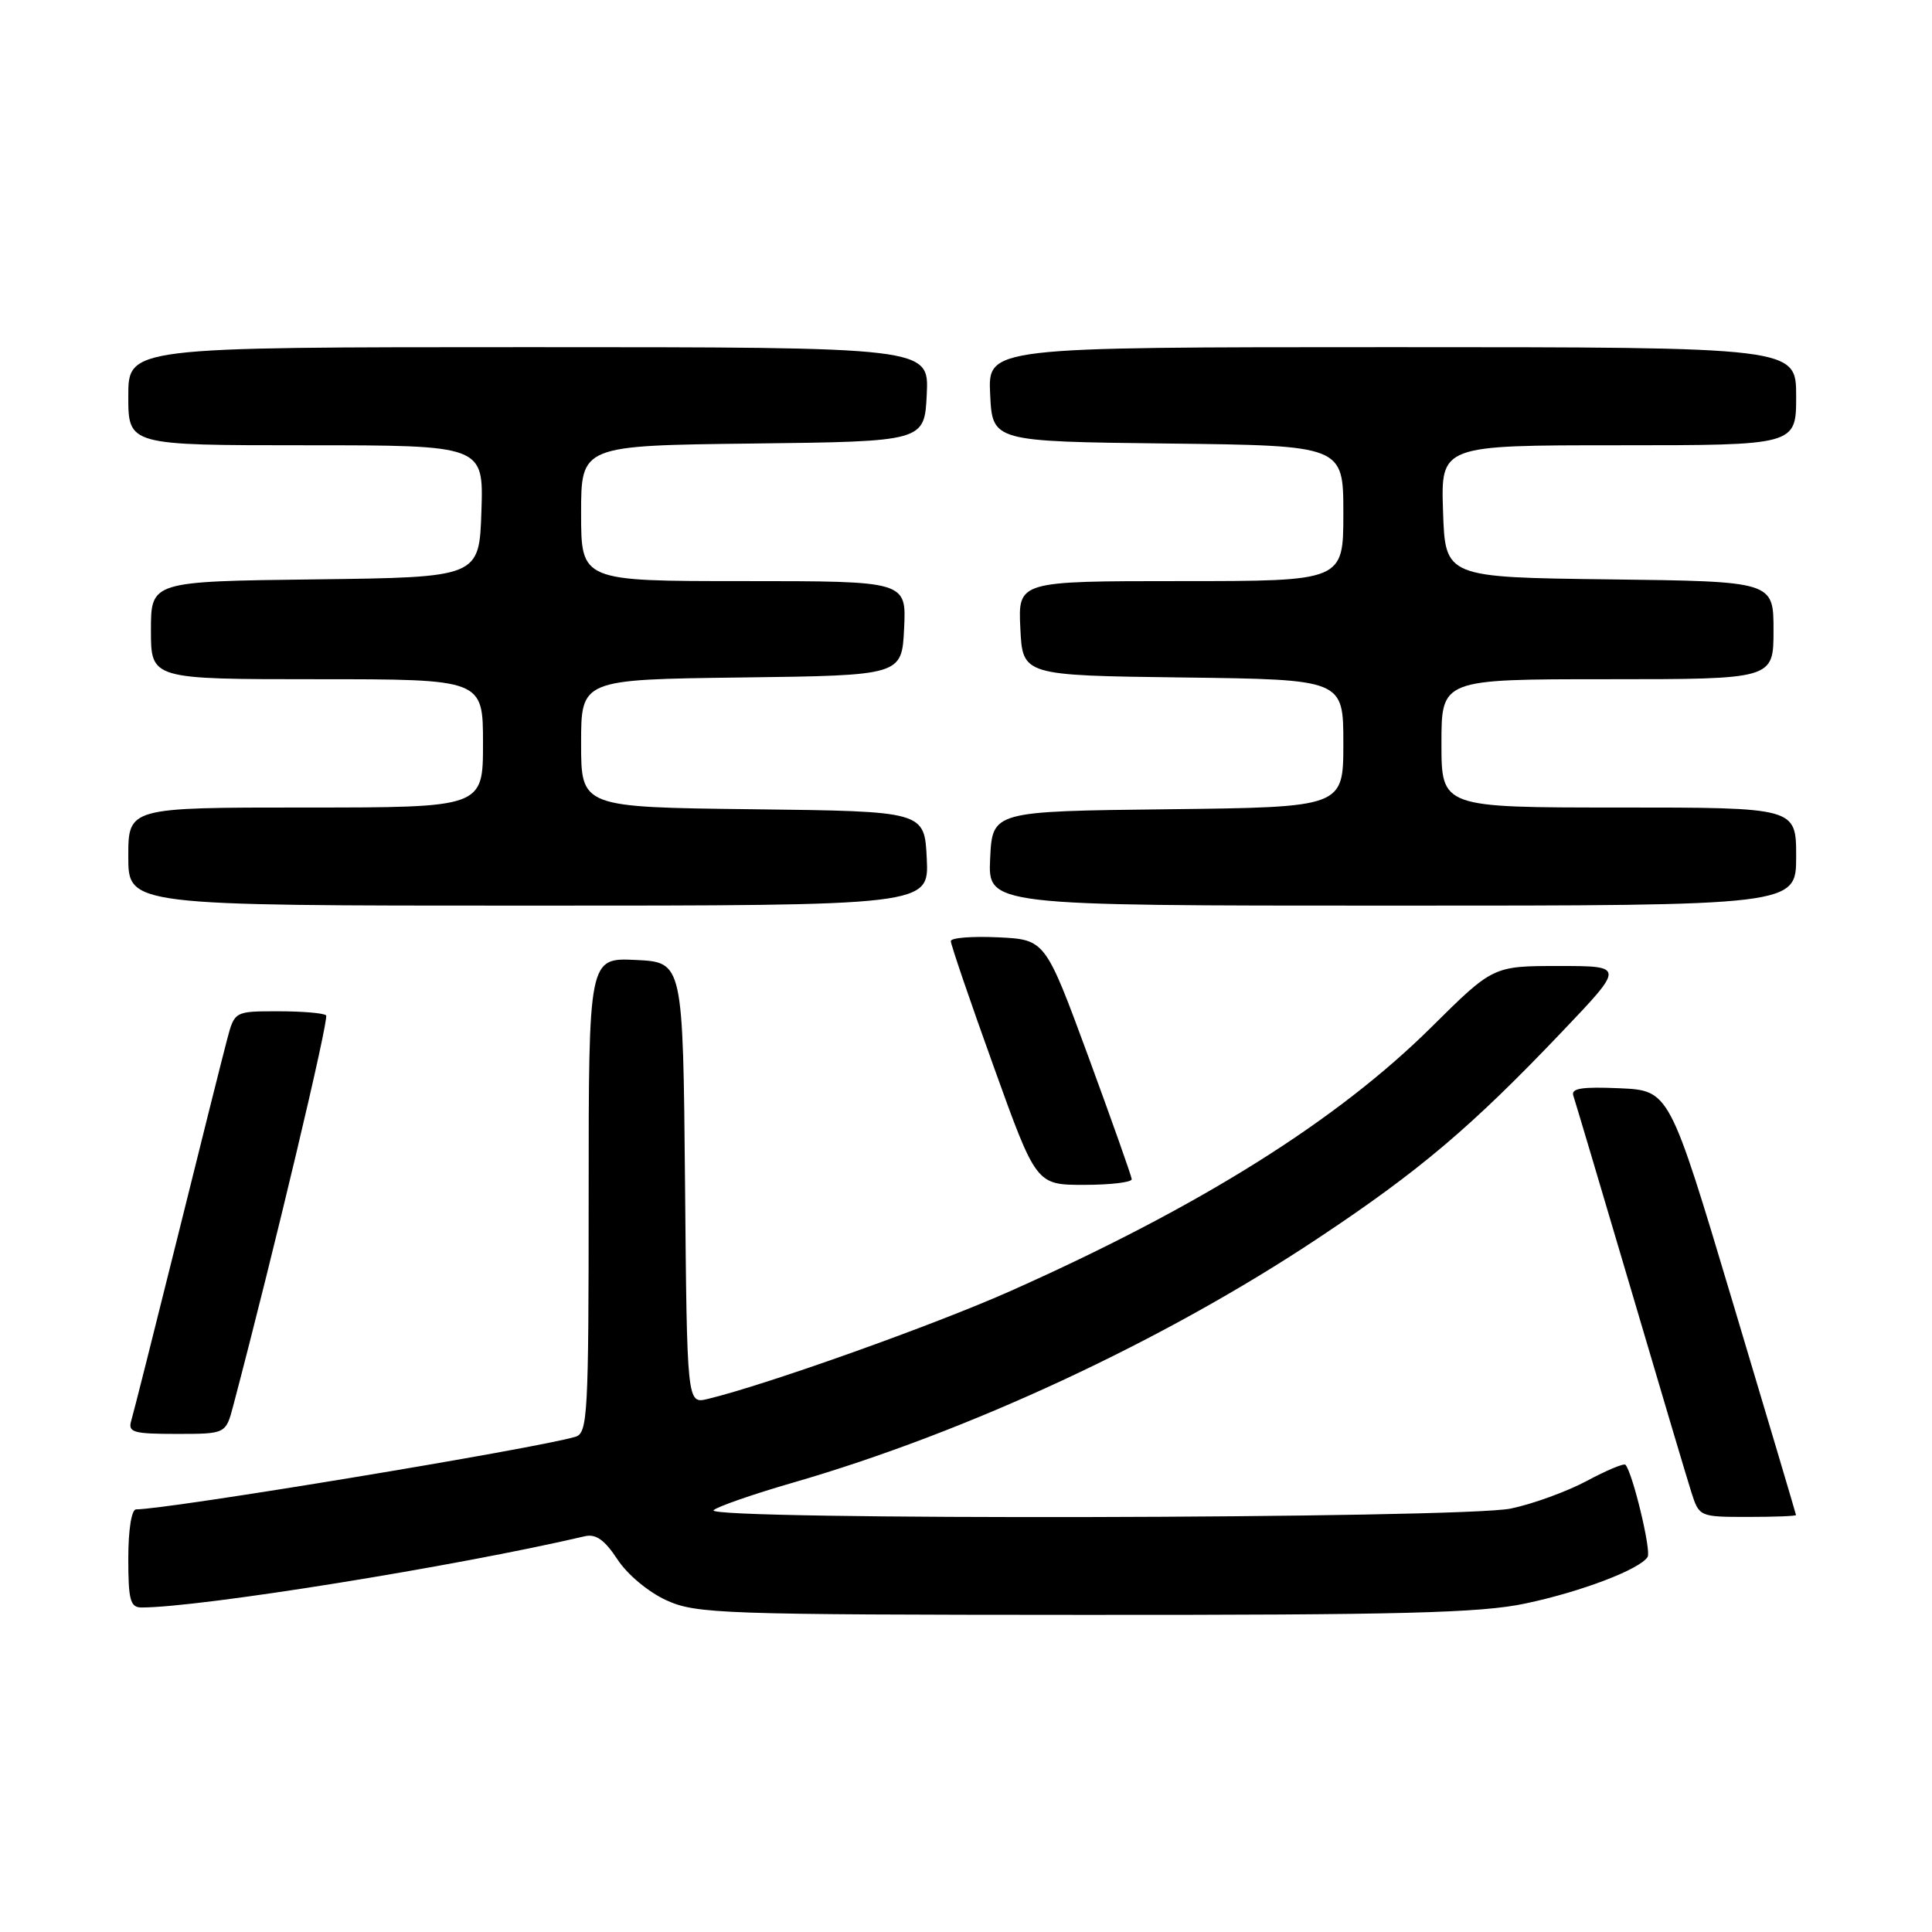 <?xml version="1.0" encoding="UTF-8" standalone="no"?>
<!DOCTYPE svg PUBLIC "-//W3C//DTD SVG 1.1//EN" "http://www.w3.org/Graphics/SVG/1.1/DTD/svg11.dtd" >
<svg xmlns="http://www.w3.org/2000/svg" xmlns:xlink="http://www.w3.org/1999/xlink" version="1.1" viewBox="0 0 256 256">
 <g >
 <path fill="currentColor"
d=" M 202.08 212.48 C 209.47 210.93 217.30 207.95 218.32 206.30 C 218.82 205.48 216.34 195.16 215.38 194.09 C 215.18 193.86 212.87 194.83 210.26 196.23 C 207.64 197.63 203.12 199.28 200.20 199.89 C 193.71 201.25 93.11 201.46 94.55 200.11 C 95.07 199.63 99.78 197.99 105.00 196.48 C 128.19 189.78 154.11 177.73 174.64 164.08 C 188.06 155.17 194.97 149.32 206.94 136.75 C 215.28 128.00 215.28 128.00 206.56 128.00 C 197.84 128.00 197.84 128.00 189.67 136.10 C 177.19 148.47 159.08 159.84 134.00 171.02 C 123.88 175.54 101.52 183.51 93.77 185.37 C 91.03 186.03 91.03 186.03 90.77 156.77 C 90.50 127.50 90.50 127.50 84.25 127.20 C 78.00 126.90 78.00 126.90 78.00 158.38 C 78.00 187.50 77.87 189.90 76.25 190.38 C 70.94 191.96 22.24 200.00 18.03 200.00 C 17.43 200.00 17.00 202.70 17.00 206.50 C 17.00 212.03 17.26 213.00 18.76 213.00 C 26.51 213.00 60.38 207.56 77.50 203.56 C 78.96 203.22 80.12 204.05 81.81 206.62 C 83.12 208.63 85.93 210.97 88.31 212.05 C 92.25 213.84 95.53 213.96 143.68 213.98 C 185.65 214.00 196.17 213.73 202.08 212.48 Z  M 237.98 200.75 C 237.97 200.61 234.19 187.90 229.58 172.50 C 221.20 144.50 221.20 144.50 214.62 144.20 C 209.56 143.98 208.13 144.21 208.48 145.20 C 208.72 145.92 212.11 157.30 216.01 170.50 C 219.90 183.70 223.55 195.96 224.12 197.75 C 225.15 200.97 225.21 201.00 231.58 201.00 C 235.11 201.00 237.99 200.89 237.98 200.75 Z  M 30.91 186.25 C 36.31 165.78 43.63 134.97 43.21 134.54 C 42.91 134.24 40.06 134.00 36.87 134.00 C 31.08 134.00 31.08 134.00 30.09 137.75 C 29.54 139.81 26.58 151.62 23.51 164.00 C 20.43 176.38 17.68 187.29 17.39 188.25 C 16.93 189.79 17.64 190.00 23.39 190.00 C 29.92 190.00 29.92 190.00 30.91 186.25 Z  M 149.96 156.25 C 149.93 155.84 147.34 148.53 144.21 140.00 C 138.50 124.50 138.50 124.50 132.25 124.20 C 128.81 124.04 125.99 124.26 125.99 124.70 C 125.98 125.14 128.52 132.59 131.64 141.25 C 137.30 157.00 137.30 157.00 143.65 157.00 C 147.14 157.00 149.98 156.66 149.96 156.25 Z  M 122.80 113.75 C 122.50 107.50 122.50 107.50 99.75 107.23 C 77.00 106.96 77.00 106.96 77.00 98.50 C 77.00 90.04 77.00 90.04 98.25 89.77 C 119.50 89.50 119.50 89.50 119.80 83.25 C 120.10 77.00 120.10 77.00 98.55 77.00 C 77.00 77.00 77.00 77.00 77.00 68.02 C 77.00 59.04 77.00 59.04 99.75 58.77 C 122.50 58.50 122.50 58.50 122.80 52.25 C 123.10 46.00 123.10 46.00 70.05 46.00 C 17.00 46.00 17.00 46.00 17.00 52.50 C 17.00 59.00 17.00 59.00 40.54 59.00 C 64.08 59.00 64.08 59.00 63.79 67.75 C 63.50 76.50 63.50 76.50 41.75 76.77 C 20.00 77.04 20.00 77.04 20.00 83.52 C 20.00 90.00 20.00 90.00 42.00 90.00 C 64.00 90.00 64.00 90.00 64.00 98.50 C 64.00 107.00 64.00 107.00 40.50 107.00 C 17.00 107.00 17.00 107.00 17.00 113.50 C 17.00 120.00 17.00 120.00 70.05 120.00 C 123.10 120.00 123.10 120.00 122.80 113.75 Z  M 238.00 113.50 C 238.00 107.00 238.00 107.00 214.50 107.00 C 191.00 107.00 191.00 107.00 191.00 98.50 C 191.00 90.00 191.00 90.00 213.00 90.00 C 235.00 90.00 235.00 90.00 235.00 83.52 C 235.00 77.04 235.00 77.04 213.25 76.77 C 191.50 76.50 191.50 76.50 191.21 67.75 C 190.92 59.00 190.92 59.00 214.46 59.00 C 238.00 59.00 238.00 59.00 238.00 52.50 C 238.00 46.00 238.00 46.00 184.45 46.00 C 130.90 46.00 130.90 46.00 131.20 52.25 C 131.50 58.50 131.50 58.50 154.75 58.77 C 178.00 59.04 178.00 59.04 178.00 68.02 C 178.00 77.00 178.00 77.00 156.45 77.00 C 134.90 77.00 134.90 77.00 135.20 83.25 C 135.50 89.50 135.50 89.50 156.75 89.77 C 178.00 90.04 178.00 90.04 178.00 98.50 C 178.00 106.96 178.00 106.96 154.75 107.23 C 131.50 107.50 131.50 107.50 131.20 113.75 C 130.90 120.00 130.90 120.00 184.45 120.00 C 238.00 120.00 238.00 120.00 238.00 113.50 Z "/>
</g>
</svg>